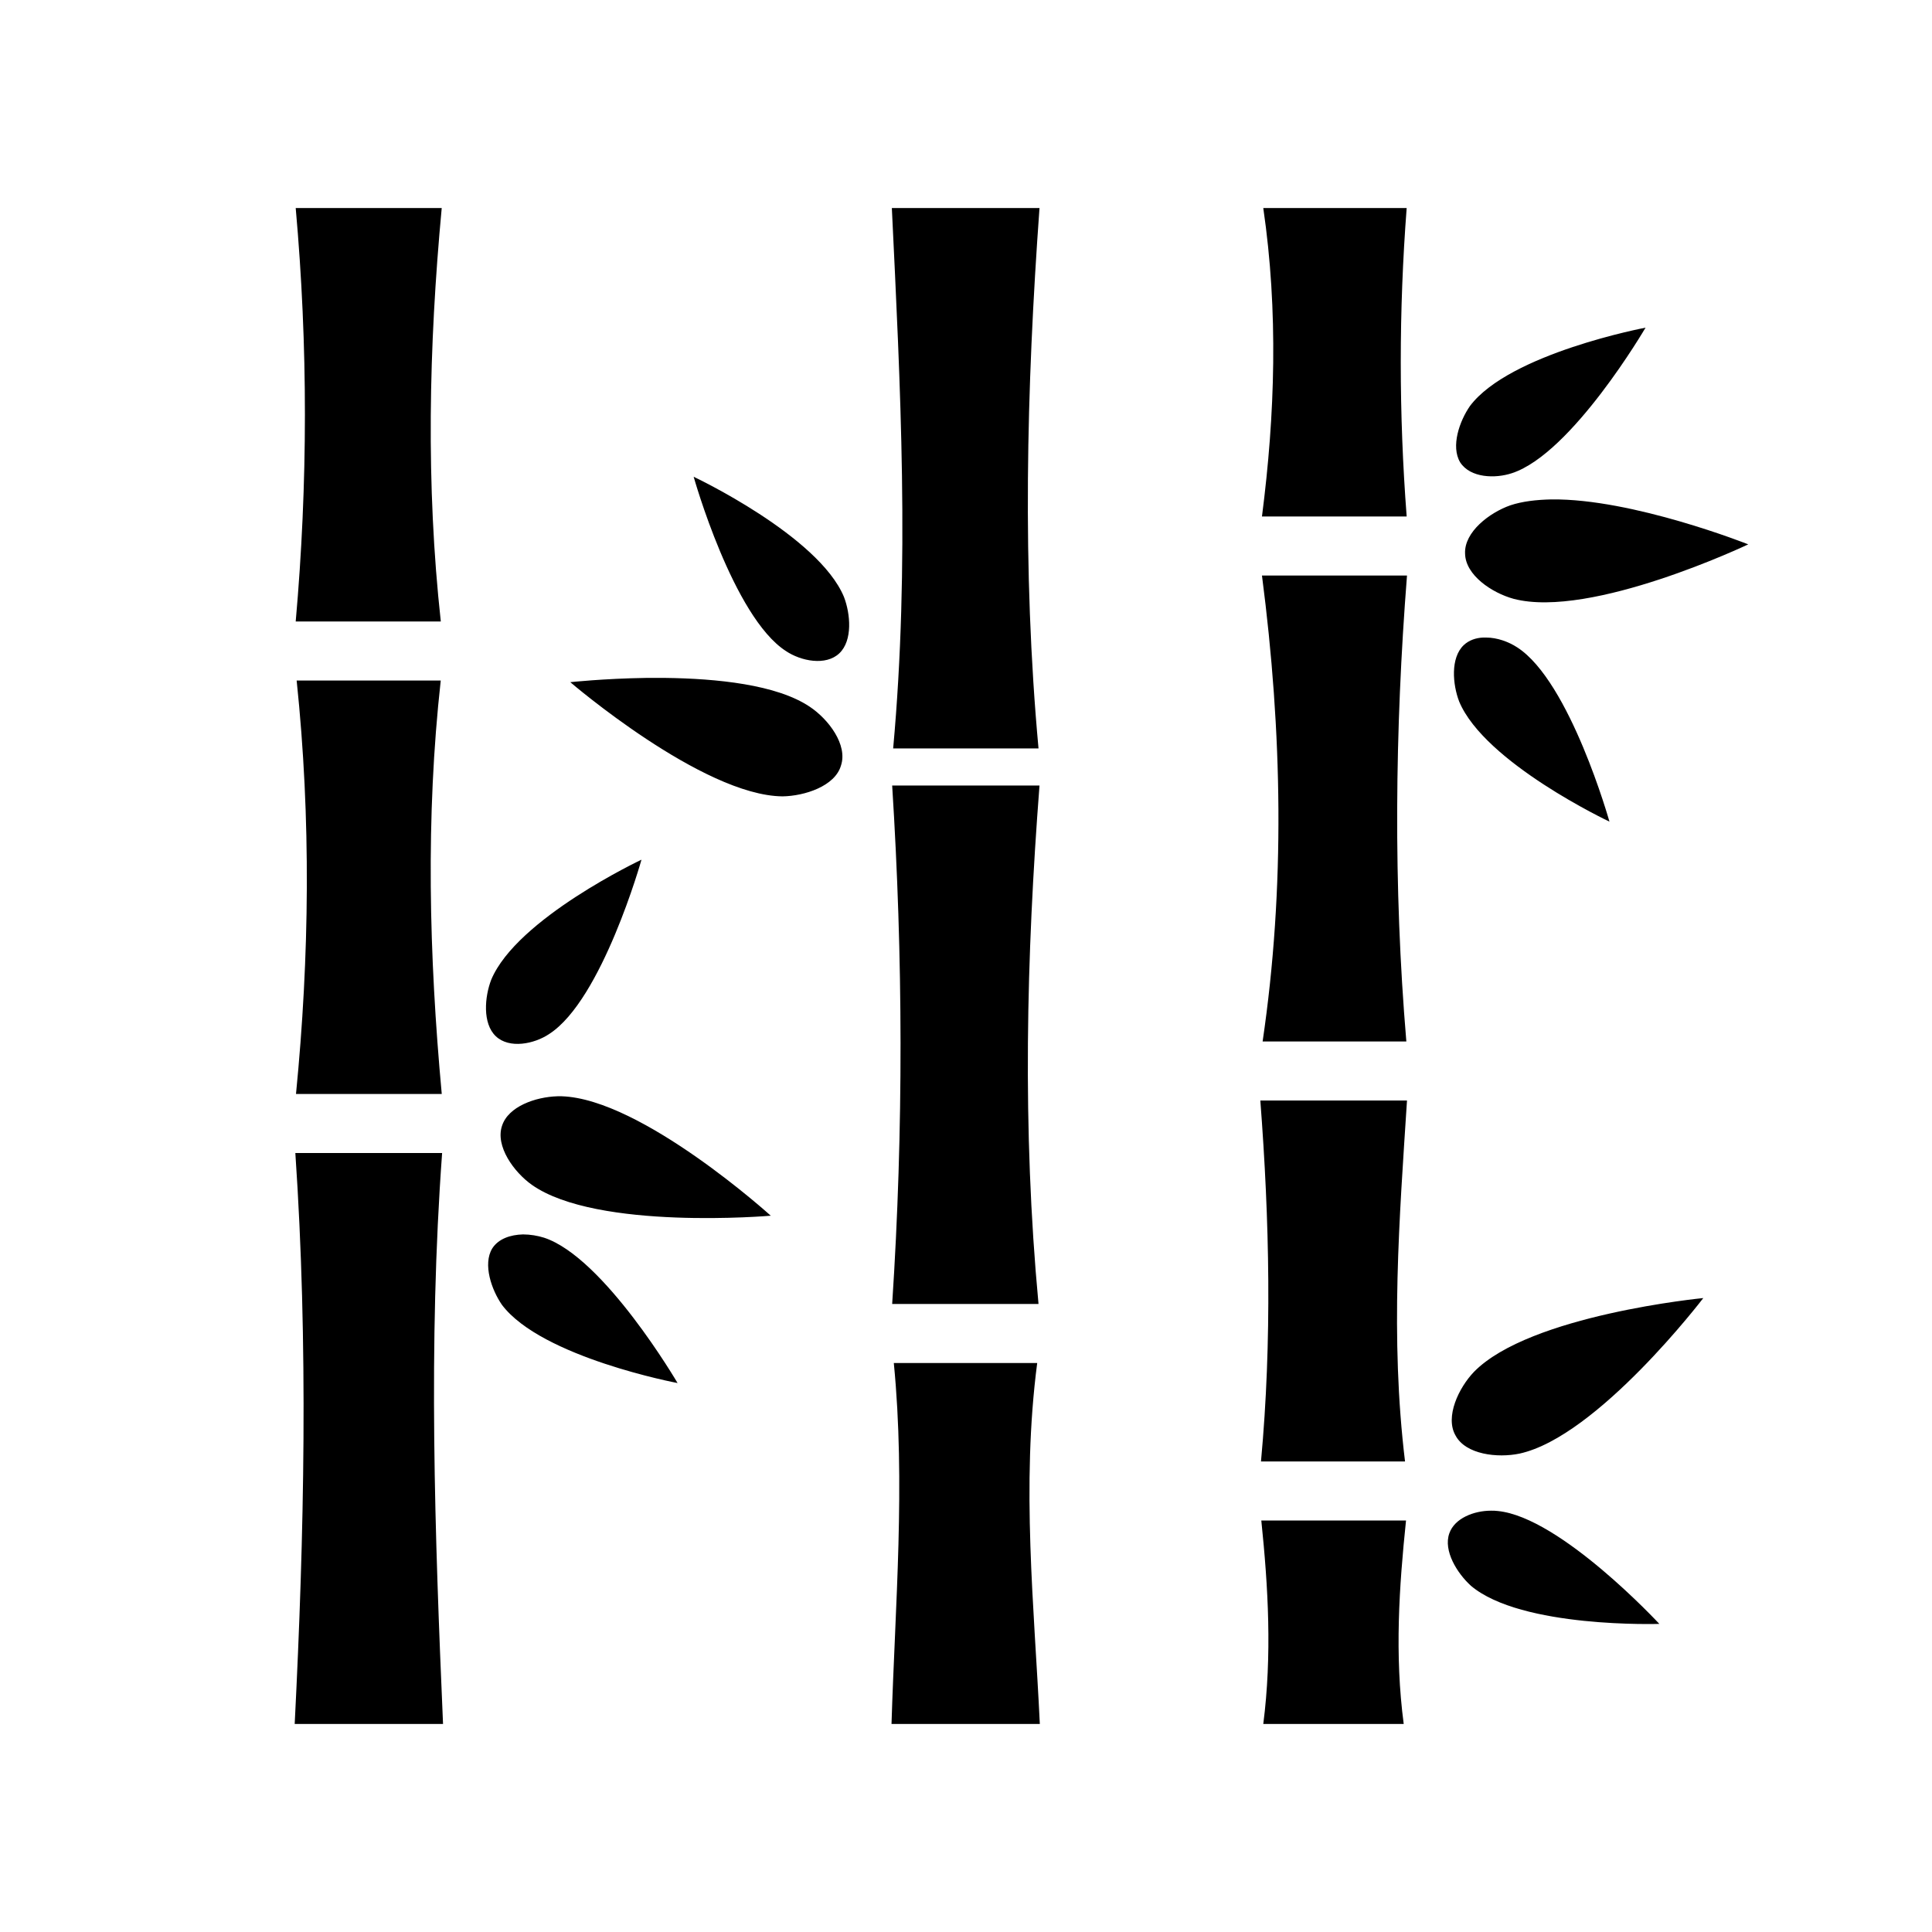 <svg xmlns="http://www.w3.org/2000/svg" width="100%" height="100%" viewBox="0 0 588.8 588.8"><path fill="currentColor" d="M90.12 63.4c3.76 42 3.72 84 0 126h44.22c-4.56-41.6-3.68-83.68 0.28-126h-44.5z m181.68 0c2.6 54.1 5.5 108.6 0.4 164.7h44.3c-5-54.5-3.7-109.52 0.3-164.7h-45z m113.2 0c4.6 31.51 3.6 62.88-0.4 94h44.1c-2.4-31.33-2.4-62.67 0-94h-43.7z m116.5 36.46s-41.4 7.81-53.5 23.86c-3.2 4.61-5.9 12.32-3 17.18 3.1 4.8 10.7 5 15.8 3.3 18.3-6 40.7-44.34 40.7-44.34zM211.4 145.3s12 42.7 28.1 53.1c4.6 3.1 12.2 4.6 16.3 0.7 4.1-3.9 3.4-12 1.4-17.2-7.8-18.7-45.8-36.6-45.8-36.6z m261.4 6.9c-4.6 0.1-8.9 0.6-12.5 1.8-6.3 2.2-14.1 8.1-13.8 14.7 0.1 6.6 8.2 12 14.8 13.8 23.6 6.2 71.5-16.6 71.5-16.6s-35.2-14-60-13.7zM384.6 175.4c6.2 47.7 7.1 95.1 0.2 142h43.8c-4-47.4-3.5-94.8 0.2-142h-44.2z m67.4 18.9c-2.2 0.1-4.3 0.8-5.9 2.3-4.1 3.9-3.4 12-1.4 17.2 7.8 18.7 45.8 36.6 45.8 36.6s-12-42.7-28.1-53.1c-2.6-1.7-6.1-3-9.5-3h-0.9z m-255 12.3c-13.1 0.2-23.2 1.3-23.2 1.3s40.3 34.6 64.7 34.8c6.7-0.1 16-3.1 17.8-9.4 2.1-6.3-3.8-14.1-9.5-17.9-10.1-6.8-28.4-8.6-44.1-8.8h-5.7z m-106.59 0.8c4.41 42.1 3.92 84.1-0.2 126h44.42c-3.9-42.3-4.92-84.4-0.31-126H90.41z m181.49 32c3.3 52.1 3.5 104.7 0 158h44.6c-5-53.5-3.7-106 0.3-158h-44.9z m-76.4 22.6s-38 17.9-45.8 36.6c-2 5.2-2.7 13.3 1.4 17.2 4.1 3.9 11.7 2.4 16.3-0.7 16.1-10.4 28.1-53.1 28.1-53.1z m-25.6 72.1c-6.7 0.2-15 3.1-16.9 9-2.1 6.2 3.6 14.1 9.1 18 19.9 14 72.8 9.4 72.8 9.4s-39.3-35.6-63.7-36.4h-1.3z m214.2 1.3c2.8 36.5 3.6 73.2 0.2 110h43.9c-4.6-38-1.7-74.3 0.6-110h-44.7zM90.01 351.4c3.96 58.2 2.72 116.2-0.2 174h45.21c-2.49-57.7-4.56-115.7-0.28-174H90.01zM159.4 376.2c-3.8 0.1-7.5 1.3-9.4 4.3-2.9 4.8-0.2 12.6 3 17.2 12.1 16 53.5 23.8 53.5 23.8s-22.4-38.3-40.7-44.3c-1.9-0.6-4.2-1-6.4-1z m359.7 19.4s-52.9 5.1-69.9 22.5c-4.6 4.8-8.9 13.7-5.6 19.4 3.1 5.8 12.8 6.9 19.5 5.5 23.8-5.2 56-47.4 56-47.4zM272.4 415.4c3.6 36.7 0.4 73.9-0.7 110h45.2c-1.7-35.8-5.7-72.4-0.8-110H272.4z m182 45c-5.2 0-11.1 2.3-12.7 6.9-1.9 5.3 2.4 12.2 6.6 16 15.4 13 57.4 11.6 57.4 11.6s-30.1-32.5-49.2-34.4c-0.7-0.1-1.4-0.1-2.1-0.1z m-70 3c2.1 20.3 3.3 41 0.6 62h42.8c-2.8-21.1-1.4-41.8 0.7-62H384.4z" /></svg>